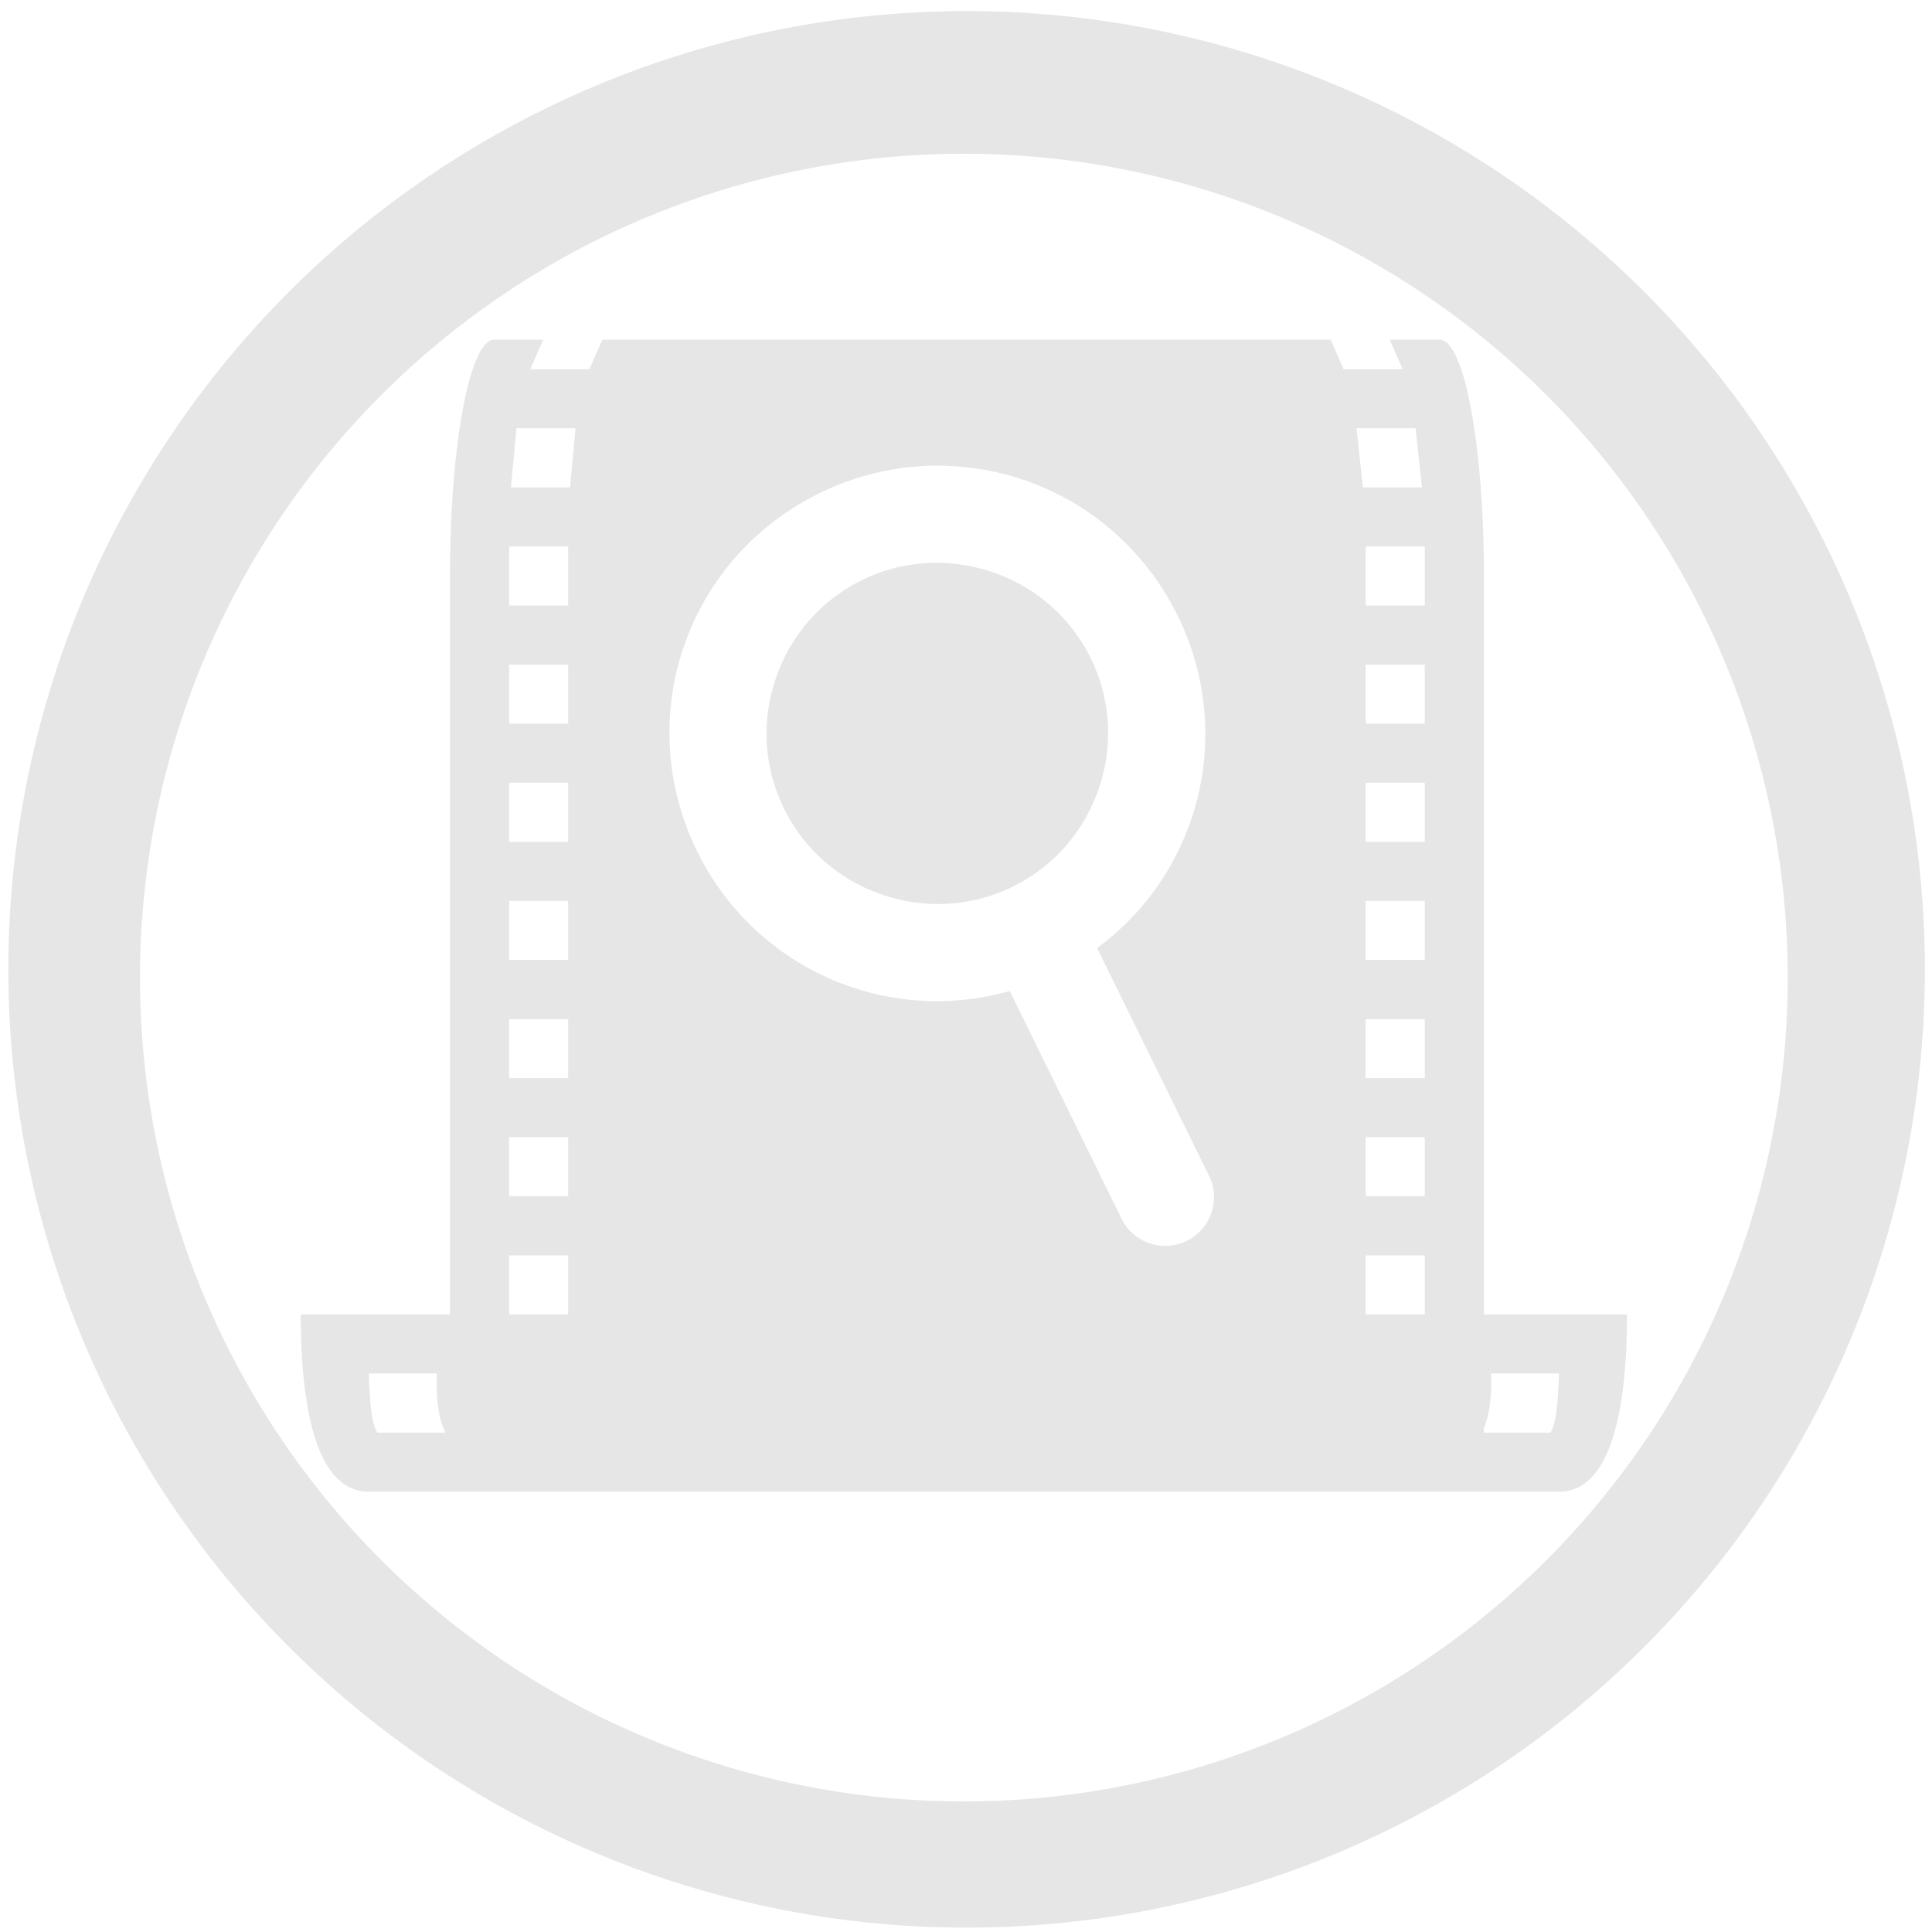 <?xml version="1.0" encoding="UTF-8" standalone="no"?>
<!-- Created with Inkscape (http://www.inkscape.org/) -->

<svg
   xmlns:dc="http://purl.org/dc/elements/1.1/"
   xmlns:cc="http://creativecommons.org/ns#"
   xmlns:rdf="http://www.w3.org/1999/02/22-rdf-syntax-ns#"
   xmlns:svg="http://www.w3.org/2000/svg"
   xmlns="http://www.w3.org/2000/svg"
   xmlns:sodipodi="http://sodipodi.sourceforge.net/DTD/sodipodi-0.dtd"
   xmlns:inkscape="http://www.inkscape.org/namespaces/inkscape"
   width="48"
   height="48"
   viewBox="0 0 12.7 12.7"
   version="1.1"
   id="svg829"
   inkscape:version="0.92.3 (2405546, 2018-03-11)"
   sodipodi:docname="logviewer.svg">
  <defs
     id="defs823" />
  <sodipodi:namedview
     id="base"
     pagecolor="#ffffff"
     bordercolor="#666666"
     borderopacity="1.0"
     inkscape:pageopacity="0.0"
     inkscape:pageshadow="2"
     inkscape:zoom="3.9627443"
     inkscape:cx="20.59327"
     inkscape:cy="22.990599"
     inkscape:document-units="mm"
     inkscape:current-layer="layer1"
     showgrid="false"
     showguides="true"
     inkscape:guide-bbox="true"
     inkscape:window-width="1366"
     inkscape:window-height="719"
     inkscape:window-x="0"
     inkscape:window-y="25"
     inkscape:window-maximized="1"
     scale-x="1.9"
     units="px"
     inkscape:snap-global="false" />
  <g
     inkscape:label="Capa 1"
     inkscape:groupmode="layer"
     id="layer1"
     transform="translate(0,-284.3)">
    <path
       style="fill:#e6e6e6;fill-opacity:1;stroke-width:0.525"
       d="M 23.979 0.275 A 23.771 23.771 0 0 0 0.207 24.047 A 23.771 23.771 0 0 0 23.979 47.816 A 23.771 23.771 0 0 0 47.748 24.047 A 23.771 23.771 0 0 0 23.979 0.275 z M 23.91 3.814 A 20.436 20.436 0 0 1 44.346 24.25 A 20.436 20.436 0 0 1 23.91 44.686 A 20.436 20.436 0 0 1 3.473 24.25 A 20.436 20.436 0 0 1 23.91 3.814 z M 12.262 8.426 C 11.65 8.426 11.162 11.043 11.162 14.287 L 11.162 32.605 L 7.461 32.605 C 7.461 35.041 7.883 37.002 9.148 37.002 L 38.672 37.002 C 39.937 37.002 40.359 35.041 40.359 32.605 L 36.809 32.605 L 36.809 14.287 C 36.809 11.043 36.321 8.426 35.709 8.426 L 34.473 8.426 L 34.793 9.158 L 33.328 9.158 L 33.008 8.426 L 14.941 8.426 L 14.619 9.158 L 13.154 9.158 L 13.475 8.426 L 12.262 8.426 z M 12.811 10.623 L 14.277 10.623 L 14.139 12.09 L 12.674 12.09 L 12.811 10.623 z M 33.648 10.623 L 35.113 10.623 L 35.273 12.09 L 33.809 12.09 L 33.648 10.623 z M 23.438 11.553 C 24.091 11.575 24.751 11.685 25.4 11.906 C 28.861 13.089 30.725 16.883 29.543 20.342 C 29.093 21.66 28.262 22.744 27.215 23.518 L 29.99 29.166 A 1.208 1.208 0 1 1 27.82 30.229 L 25.047 24.582 C 23.793 24.937 22.424 24.93 21.104 24.479 C 17.643 23.296 15.779 19.502 16.961 16.043 C 17.921 13.233 20.607 11.478 23.438 11.553 z M 12.629 13.555 L 14.094 13.555 L 14.094 15.02 L 12.629 15.02 L 12.629 13.555 z M 33.877 13.555 L 35.342 13.555 L 35.342 15.02 L 33.877 15.02 L 33.877 13.555 z M 23.361 13.963 C 21.554 13.908 19.863 15.019 19.246 16.824 A 4.213 4.213 0 0 0 21.887 22.193 C 24.113 22.954 26.497 21.782 27.256 19.561 A 4.211 4.211 0 0 0 24.619 14.193 C 24.202 14.051 23.778 13.976 23.361 13.963 z M 12.629 16.486 L 14.094 16.486 L 14.094 17.951 L 12.629 17.951 L 12.629 16.486 z M 33.877 16.486 L 35.342 16.486 L 35.342 17.951 L 33.877 17.951 L 33.877 16.486 z M 12.629 19.416 L 14.094 19.416 L 14.094 20.883 L 12.629 20.883 L 12.629 19.416 z M 33.877 19.416 L 35.342 19.416 L 35.342 20.883 L 33.877 20.883 L 33.877 19.416 z M 12.629 22.348 L 14.094 22.348 L 14.094 23.812 L 12.629 23.812 L 12.629 22.348 z M 33.877 22.348 L 35.342 22.348 L 35.342 23.812 L 33.877 23.812 L 33.877 22.348 z M 12.629 25.279 L 14.094 25.279 L 14.094 26.744 L 12.629 26.744 L 12.629 25.279 z M 33.877 25.279 L 35.342 25.279 L 35.342 26.744 L 33.877 26.744 L 33.877 25.279 z M 12.629 28.209 L 14.094 28.209 L 14.094 29.674 L 12.629 29.674 L 12.629 28.209 z M 33.877 28.209 L 35.342 28.209 L 35.342 29.674 L 33.877 29.674 L 33.877 28.209 z M 12.629 31.141 L 14.094 31.141 L 14.094 32.605 L 12.629 32.605 L 12.629 31.141 z M 33.877 31.141 L 35.342 31.141 L 35.342 32.605 L 33.877 32.605 L 33.877 31.141 z M 9.148 34.07 L 10.836 34.07 C 10.813 34.826 10.908 35.244 11.047 35.537 L 9.359 35.537 C 9.206 35.264 9.178 34.812 9.148 34.07 z M 36.986 34.07 L 38.672 34.07 C 38.642 34.812 38.614 35.264 38.461 35.537 L 36.809 35.537 L 36.809 35.426 C 36.925 35.138 37.007 34.75 36.986 34.07 z "
       transform="matrix(0.265,0,0,0.265,0,284.3)"
       id="path822" />
  </g>
</svg>
